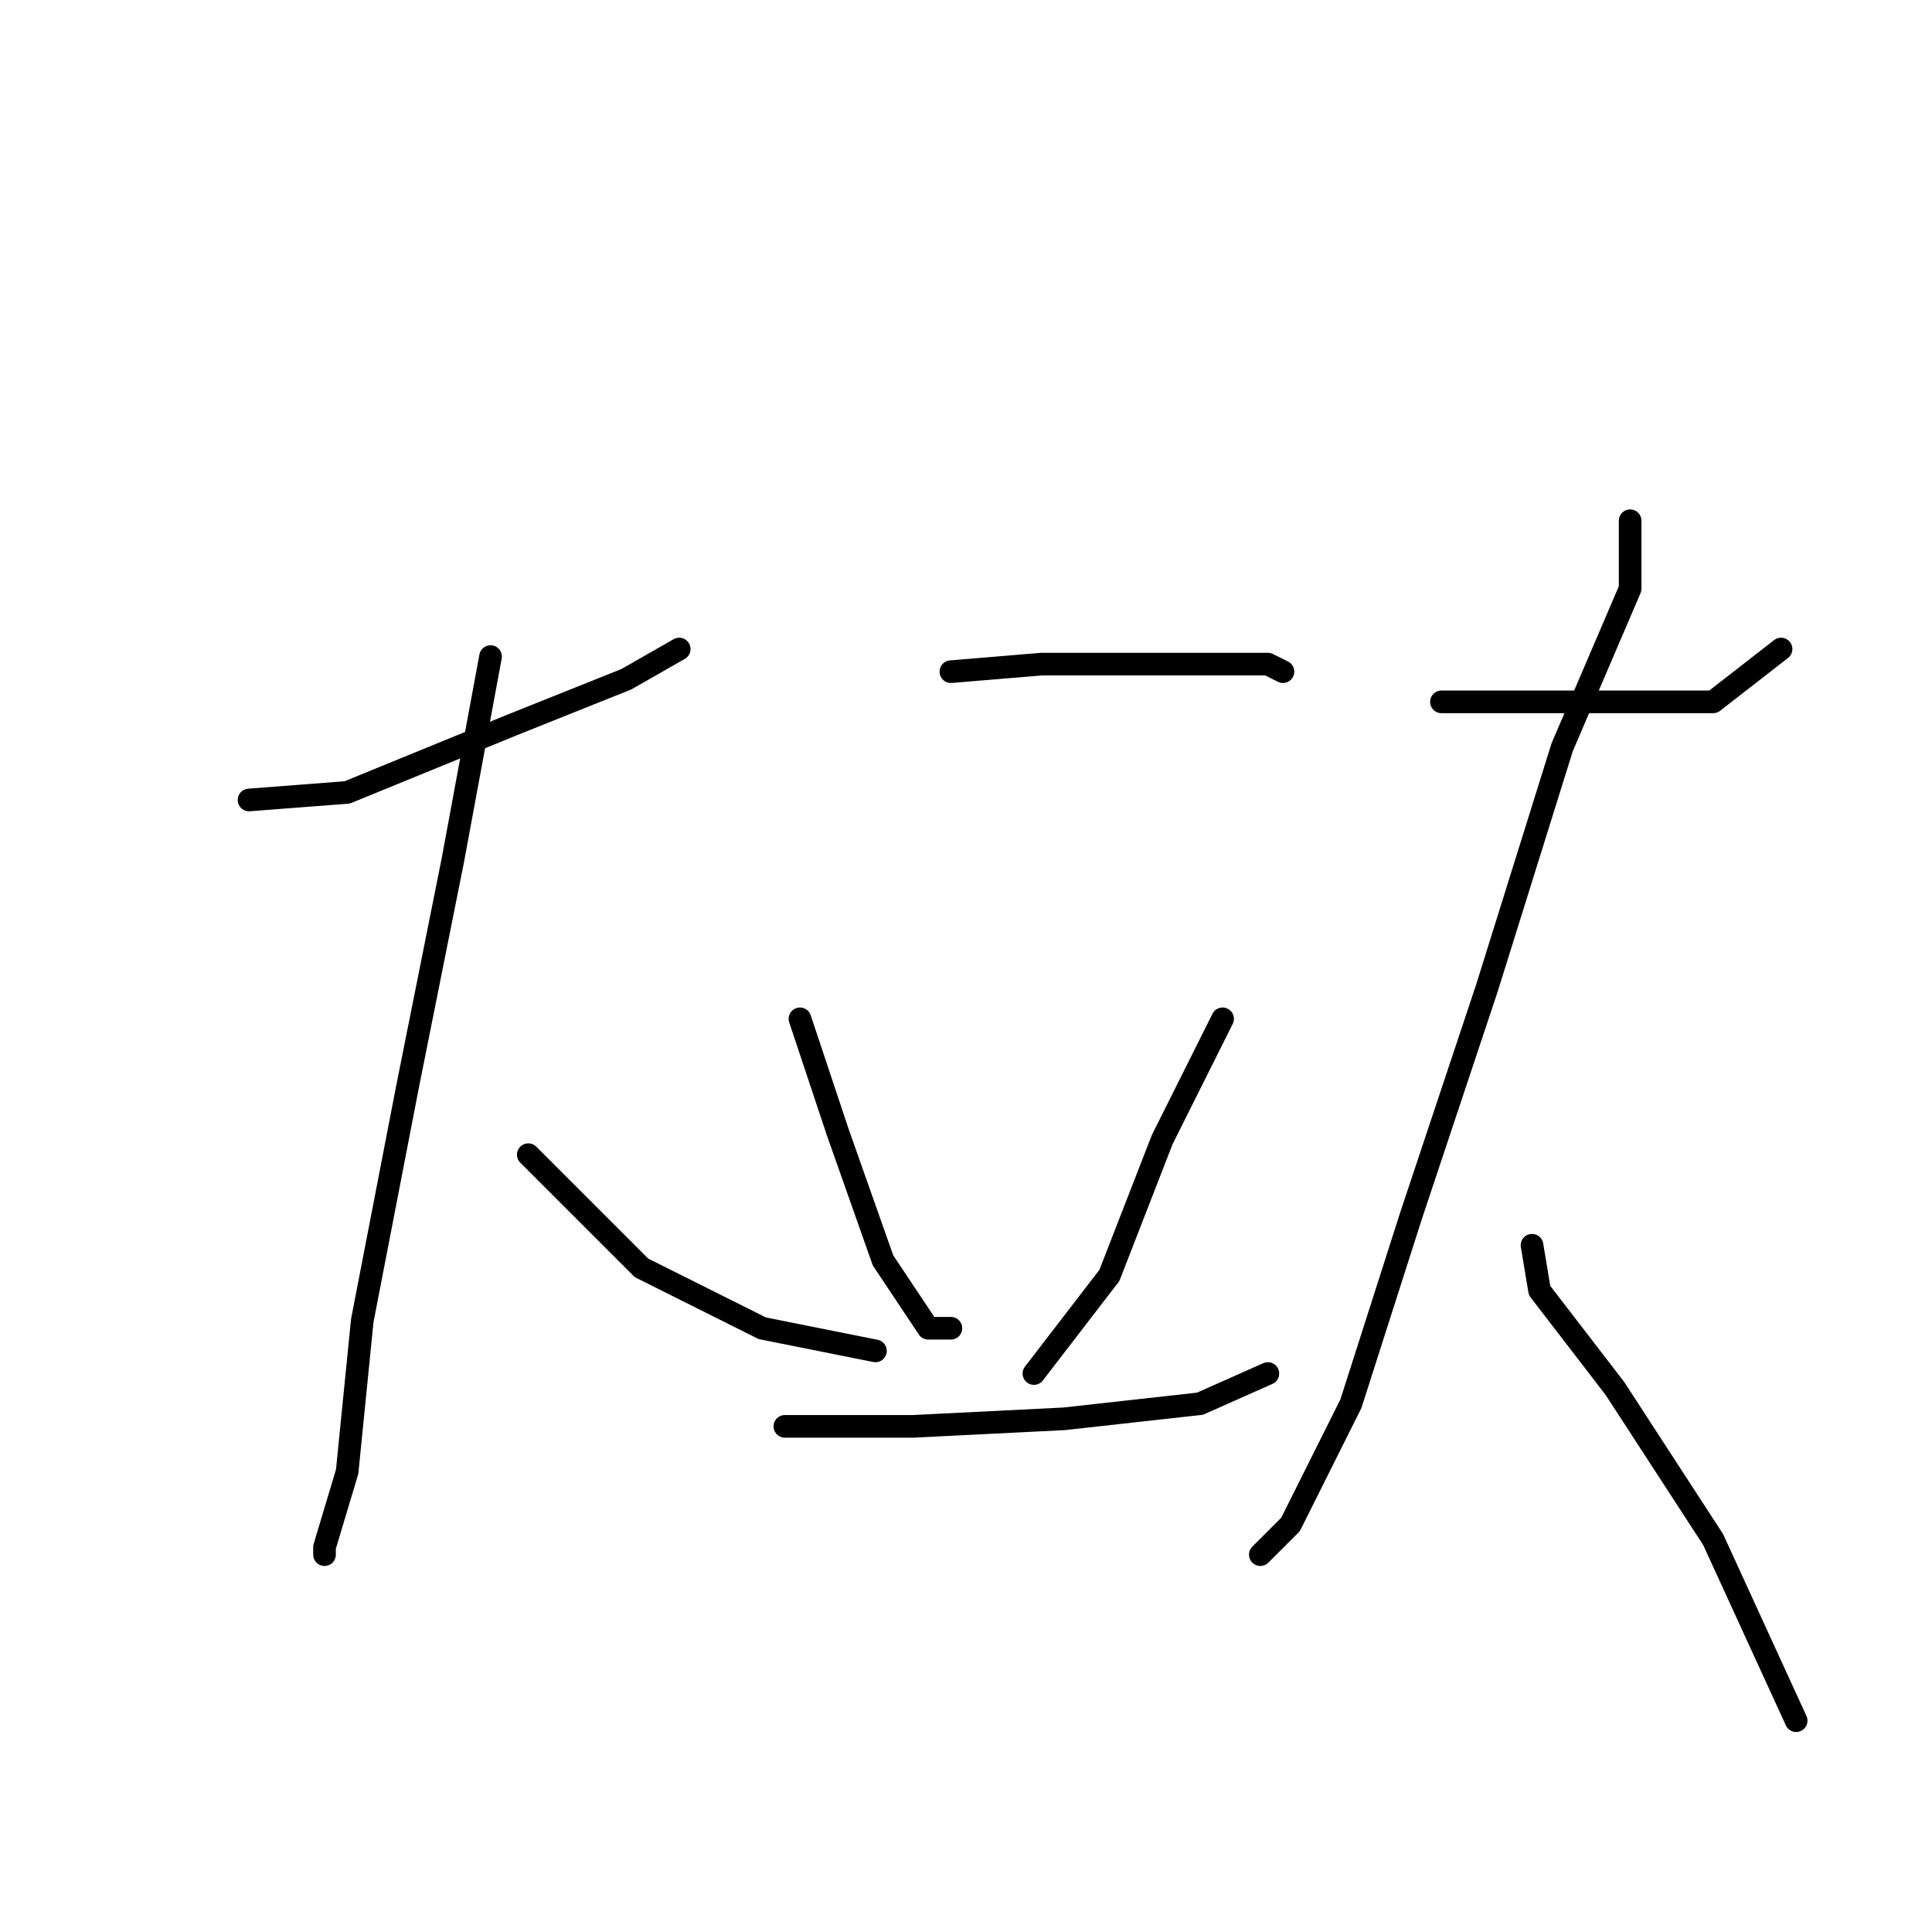 <?xml version="1.0" standalone="no"?>
    <svg width="256" height="256" xmlns="http://www.w3.org/2000/svg" version="1.1">
    <polyline stroke="black" stroke-width="3" stroke-linecap="round" fill="transparent" stroke-linejoin="round" points="33 106 46 105 68 96 83 90 90 86 90 86 " />
        <polyline stroke="black" stroke-width="3" stroke-linecap="round" fill="transparent" stroke-linejoin="round" points="65 87 60 114 54 144 48 175 46 195 43 205 43 206 43 206 " />
        <polyline stroke="black" stroke-width="3" stroke-linecap="round" fill="transparent" stroke-linejoin="round" points="70 153 85 168 101 176 116 179 116 179 " />
        <polyline stroke="black" stroke-width="3" stroke-linecap="round" fill="transparent" stroke-linejoin="round" points="126 89 138 88 146 88 160 88 168 88 170 89 170 89 " />
        <polyline stroke="black" stroke-width="3" stroke-linecap="round" fill="transparent" stroke-linejoin="round" points="106 135 111 150 117 167 123 176 126 176 126 176 " />
        <polyline stroke="black" stroke-width="3" stroke-linecap="round" fill="transparent" stroke-linejoin="round" points="162 135 154 151 147 169 137 182 137 182 " />
        <polyline stroke="black" stroke-width="3" stroke-linecap="round" fill="transparent" stroke-linejoin="round" points="104 189 121 189 141 188 159 186 168 182 168 182 " />
        <polyline stroke="black" stroke-width="3" stroke-linecap="round" fill="transparent" stroke-linejoin="round" points="191 93 202 93 216 93 227 93 236 86 236 86 " />
        <polyline stroke="black" stroke-width="3" stroke-linecap="round" fill="transparent" stroke-linejoin="round" points="216 69 216 78 207 99 197 131 187 161 179 186 171 202 167 206 167 206 " />
        <polyline stroke="black" stroke-width="3" stroke-linecap="round" fill="transparent" stroke-linejoin="round" points="203 165 204 171 214 184 227 204 238 228 238 228 " />
        </svg>
